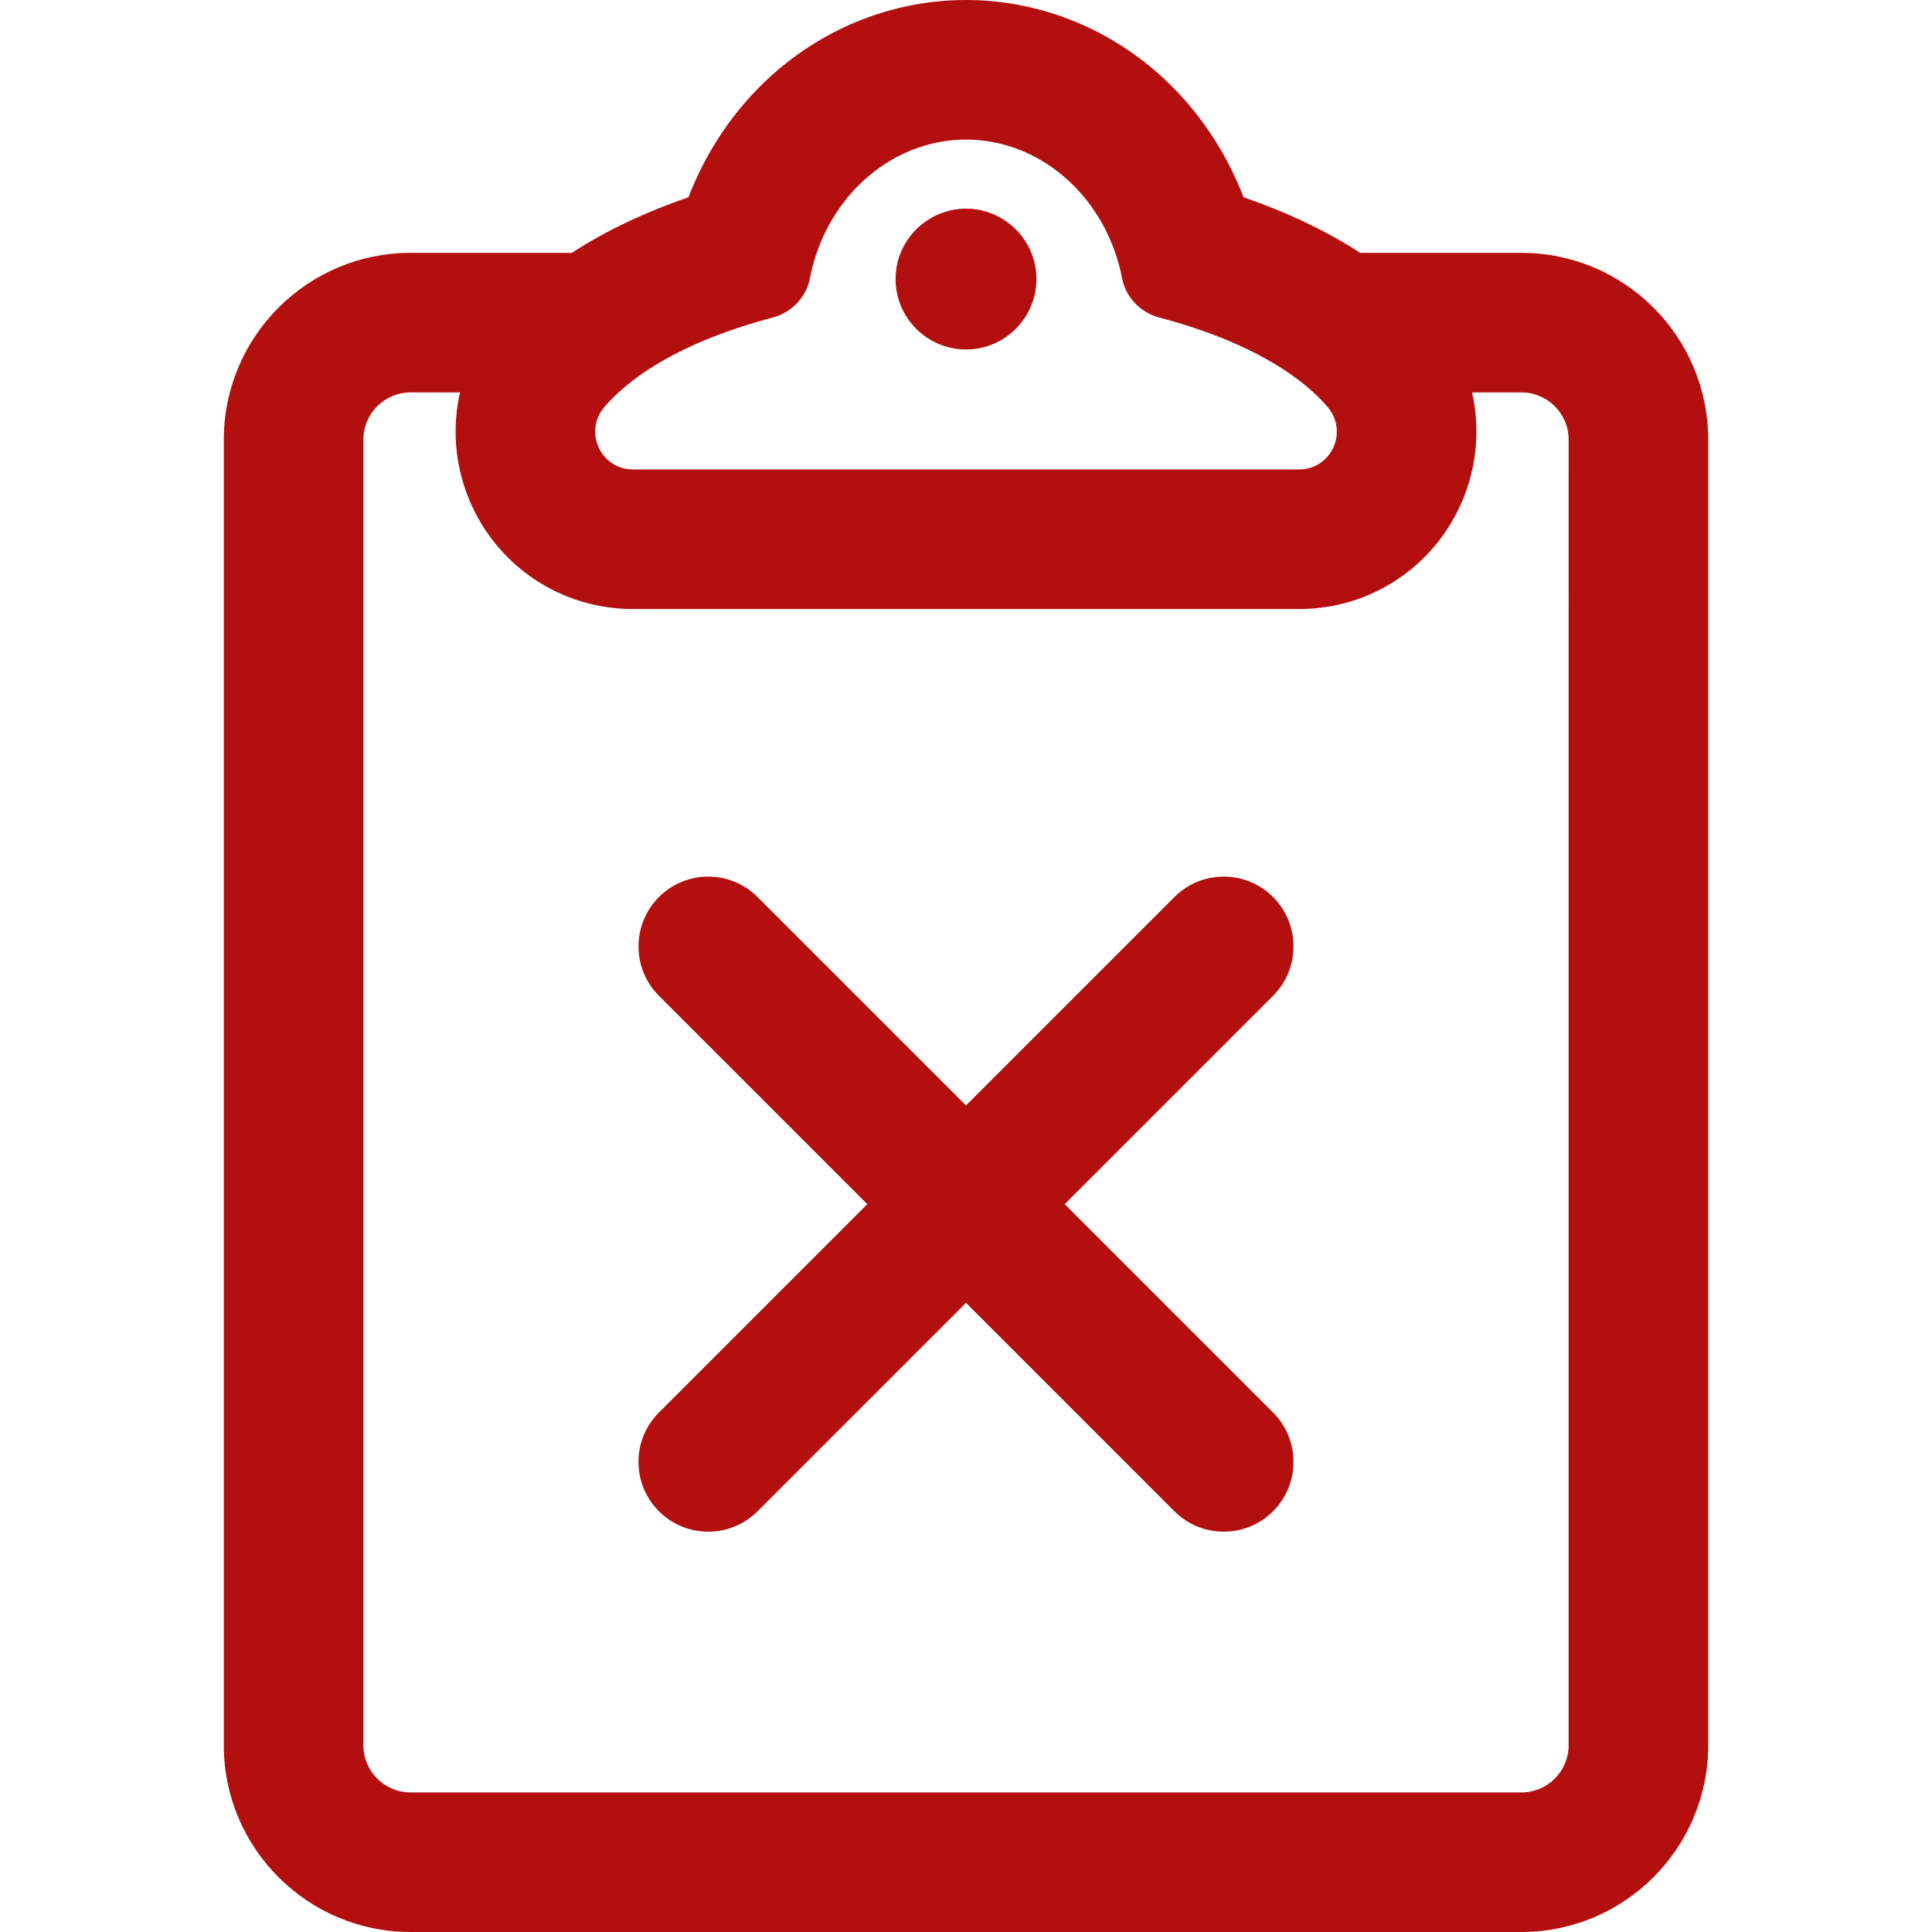<?xml version="1.0"?>
<svg xmlns="http://www.w3.org/2000/svg" xmlns:xlink="http://www.w3.org/1999/xlink" version="1.1" id="Capa_1" x="0px" y="0px" width="512px" height="512px" viewBox="0 0 606.816 606.816" style="enable-background:new 0 0 606.816 606.816;" xml:space="preserve" class=""><g><g>
	<g>
		<g>
			<path d="M427.058,79.917c-11.908-7.781-24.873-13.455-36.855-17.557c-5.596-14.695-14.537-27.92-26.047-38.28     C347.263,8.874,325.69,0.5,303.409,0.5c-22.281,0-43.854,8.374-60.746,23.581c-11.509,10.36-20.452,23.586-26.047,38.28     c-11.983,4.102-24.949,9.775-36.857,17.557h-50.825c-32.058,0-58.14,26.082-58.14,58.14v410.119     c0,32.059,26.082,58.141,58.14,58.141h348.95c32.059,0,58.139-26.082,58.139-58.141V138.057c0-32.058-26.08-58.14-58.139-58.14     H427.058z M253.877,87.36c0.491-2.551,1.148-5.034,1.947-7.442c7.067-21.335,25.7-36.578,47.584-36.578     c21.885,0,40.518,15.243,47.584,36.578c0.799,2.409,1.457,4.891,1.947,7.442c1.119,5.81,5.574,10.378,11.295,11.885     c20.768,5.473,37.699,13.664,48.5,23.512c1.703,1.553,3.26,3.146,4.648,4.777c6.852,8.046,1.201,20.417-9.367,20.417H198.802     c-10.569,0-16.219-12.37-9.367-20.417c1.389-1.632,2.945-3.224,4.648-4.777c10.801-9.849,27.731-18.04,48.5-23.512     C248.304,97.737,252.76,93.169,253.877,87.36z M493.185,138.057v410.119c0,8.451-6.852,15.301-15.301,15.301H128.935     c-8.45,0-15.3-6.85-15.3-15.301V138.057c0-8.45,6.85-15.3,15.3-15.3h16.175c-0.507,2.123-0.895,4.28-1.147,6.468     c-1.164,10.077,0.479,20.292,4.75,29.538c4.262,9.227,10.955,17.082,19.355,22.717c9.08,6.092,19.708,9.311,30.735,9.311h209.214     c11.029,0,21.656-3.22,30.736-9.311c8.4-5.635,15.094-13.491,19.355-22.717c4.27-9.246,5.914-19.46,4.75-29.538     c-0.254-2.188-0.641-4.345-1.148-6.468h16.176C486.333,122.757,493.185,129.607,493.185,138.057z" data-original="#000000" class="active-path" data-old_color="#000000" fill="#B40F0F"/>
			<path d="M477.884,606.816h-348.95c-32.334,0-58.64-26.306-58.64-58.641V138.057c0-32.334,26.306-58.64,58.64-58.64h50.676     c10.489-6.837,22.809-12.708,36.622-17.454c5.656-14.751,14.676-27.975,26.096-38.255C259.312,8.42,281.004,0,303.409,0     s44.097,8.42,61.082,23.709c11.418,10.278,20.438,23.502,26.096,38.255c13.812,4.746,26.131,10.617,36.62,17.454h50.678     c32.333,0,58.639,26.306,58.639,58.64v410.119C536.522,580.511,510.217,606.816,477.884,606.816z M128.934,80.417     c-31.783,0-57.64,25.857-57.64,57.64v410.119c0,31.783,25.857,57.641,57.64,57.641h348.95c31.782,0,57.639-25.857,57.639-57.641     V138.057c0-31.783-25.856-57.64-57.639-57.64h-50.975l-0.125-0.082c-10.503-6.863-22.865-12.751-36.744-17.502l-0.222-0.076     l-0.083-0.219c-5.596-14.693-14.557-27.863-25.915-38.086C347.021,9.329,325.565,1,303.409,1     c-22.157,0-43.612,8.329-60.412,23.452c-11.359,10.225-20.32,23.395-25.914,38.086L217,62.758l-0.222,0.076     c-13.88,4.75-26.243,10.639-36.746,17.502l-0.125,0.082H128.934z M477.884,563.977H128.935c-8.712,0-15.8-7.088-15.8-15.801     V138.057c0-8.712,7.088-15.8,15.8-15.8h16.809l-0.147,0.616c-0.51,2.138-0.893,4.294-1.137,6.409     c-1.153,9.986,0.474,20.107,4.707,29.271c4.224,9.144,10.856,16.928,19.179,22.512c8.997,6.036,19.528,9.226,30.457,9.226     h209.214c10.928,0,21.46-3.19,30.458-9.226c8.324-5.584,14.957-13.369,19.18-22.512c4.232-9.166,5.86-19.288,4.707-29.27     c-0.247-2.129-0.63-4.286-1.138-6.409l-0.147-0.616h16.81c8.712,0,15.799,7.088,15.799,15.8v410.119     C493.685,556.889,486.597,563.977,477.884,563.977z M128.935,123.257c-8.161,0-14.8,6.639-14.8,14.8v410.119     c0,8.161,6.639,14.801,14.8,14.801h348.949c8.161,0,14.801-6.64,14.801-14.801V138.057c0-8.161-6.639-14.8-14.799-14.8H462.34     c0.446,1.962,0.787,3.947,1.016,5.91c1.174,10.166-0.483,20.472-4.793,29.805c-4.3,9.31-11.054,17.236-19.531,22.923     c-9.163,6.147-19.888,9.396-31.015,9.396H198.803c-11.128,0-21.853-3.249-31.014-9.396c-8.476-5.686-15.229-13.612-19.531-22.923     c-4.31-9.33-5.967-19.636-4.792-29.804c0.225-1.951,0.566-3.936,1.014-5.911H128.935z M408.017,148.451H198.802     c-5.067,0-9.532-2.853-11.653-7.444c-2.135-4.622-1.405-9.909,1.905-13.796c1.375-1.614,2.953-3.237,4.692-4.822     c10.89-9.93,27.734-18.099,48.71-23.626c5.58-1.471,9.87-5.984,10.93-11.496c0.481-2.502,1.142-5.027,1.963-7.505     c7.315-22.083,26.629-36.92,48.059-36.92c21.431,0,40.745,14.837,48.059,36.92c0.822,2.481,1.483,5.006,1.964,7.505     c1.062,5.514,5.353,10.026,10.931,11.496c20.979,5.529,37.822,13.699,48.71,23.626c1.74,1.587,3.319,3.209,4.692,4.822     c3.311,3.888,4.04,9.174,1.905,13.796C417.549,145.598,413.083,148.451,408.017,148.451z M303.409,43.84     c-20.999,0-39.93,14.562-47.11,36.235c-0.808,2.438-1.458,4.92-1.93,7.38c-1.133,5.888-5.709,10.706-11.658,12.274     c-20.821,5.486-37.52,13.577-48.291,23.398c-1.708,1.557-3.257,3.149-4.604,4.731c-3.055,3.587-3.729,8.464-1.759,12.729     c1.956,4.234,6.073,6.864,10.745,6.864h209.214c4.672,0,8.79-2.63,10.745-6.864c1.97-4.264,1.296-9.142-1.759-12.729     c-1.346-1.581-2.895-3.173-4.604-4.731c-10.769-9.819-27.467-17.911-48.29-23.398c-5.948-1.567-10.524-6.385-11.659-12.274     c-0.472-2.457-1.121-4.94-1.931-7.38C343.34,58.401,324.408,43.84,303.409,43.84z" data-original="#000000" class="active-path" data-old_color="#000000" fill="#B40F0F"/>
		</g>
		<g>
			<path d="M303.41,109.265c11.941,0,21.623-9.68,21.623-21.622c0-2.723-0.51-5.326-1.428-7.726     c-3.111-8.125-10.977-13.896-20.195-13.896c-9.219,0-17.085,5.771-20.195,13.896c-0.919,2.399-1.427,5.003-1.427,7.726     C281.788,99.585,291.468,109.265,303.41,109.265z" data-original="#000000" class="active-path" data-old_color="#000000" fill="#B40F0F"/>
			<path d="M303.41,109.765c-12.198,0-22.122-9.924-22.123-22.122c0-2.715,0.491-5.375,1.46-7.904     c3.255-8.504,11.559-14.217,20.662-14.217c9.102,0,17.405,5.713,20.662,14.217c0.97,2.534,1.461,5.193,1.461,7.904     C325.532,99.841,315.608,109.765,303.41,109.765z M303.41,66.521c-8.692,0-16.62,5.455-19.729,13.575     c-0.925,2.416-1.394,4.955-1.394,7.547c0,11.647,9.476,21.122,21.123,21.122c11.647,0,21.123-9.475,21.123-21.122     c0-2.589-0.47-5.128-1.395-7.547C320.028,71.977,312.101,66.521,303.41,66.521z" data-original="#000000" class="active-path" data-old_color="#000000" fill="#B40F0F"/>
		</g>
		<g>
			<path d="M399.507,282.107c-8.365-8.365-21.928-8.365-30.293,0l-65.804,65.807l-65.806-65.807c-8.365-8.365-21.927-8.365-30.292,0     c-8.365,8.366-8.365,21.928,0,30.293l65.805,65.807l-65.805,65.805c-8.365,8.365-8.365,21.928,0,30.293     c4.183,4.182,9.665,6.273,15.146,6.273c5.482,0,10.964-2.092,15.146-6.273l65.805-65.807l65.805,65.807     c4.184,4.182,9.666,6.273,15.146,6.273c5.482,0,10.965-2.092,15.146-6.273c8.365-8.365,8.365-21.928,0-30.293l-65.805-65.805     l65.805-65.807C407.872,304.035,407.872,290.473,399.507,282.107z" data-original="#000000" class="active-path" data-old_color="#000000" fill="#B40F0F"/>
			<path d="M384.36,481.078c-5.854,0-11.358-2.28-15.5-6.42l-65.452-65.453l-65.452,65.453c-4.141,4.14-9.645,6.42-15.5,6.42     c-5.854,0-11.358-2.28-15.5-6.42c-4.14-4.141-6.42-9.645-6.42-15.5s2.28-11.359,6.42-15.5l65.452-65.451l-65.452-65.453     c-8.546-8.547-8.546-22.453,0-31c4.14-4.14,9.645-6.42,15.5-6.42s11.359,2.28,15.5,6.42l65.453,65.453l65.451-65.453     c4.141-4.14,9.645-6.42,15.5-6.42s11.359,2.28,15.5,6.42c8.547,8.547,8.547,22.453,0,31l-65.451,65.453l65.451,65.451     c8.547,8.547,8.547,22.453,0,31C395.721,478.798,390.216,481.078,384.36,481.078z M303.409,407.791l66.159,66.16     c3.953,3.951,9.206,6.127,14.793,6.127c5.588,0,10.842-2.176,14.793-6.127c8.157-8.157,8.157-21.429,0-29.586l-66.158-66.158     l66.158-66.16c8.156-8.157,8.156-21.429,0-29.586c-3.951-3.951-9.205-6.127-14.793-6.127s-10.842,2.176-14.793,6.127     l-66.158,66.16l-66.16-66.16c-3.951-3.951-9.205-6.127-14.792-6.127s-10.841,2.176-14.793,6.127     c-8.157,8.157-8.157,21.429,0,29.586l66.159,66.16l-66.159,66.158c-3.951,3.951-6.127,9.205-6.127,14.793     s2.176,10.842,6.127,14.793c3.952,3.951,9.206,6.127,14.792,6.127c5.588,0,10.841-2.176,14.793-6.127L303.409,407.791z" data-original="#000000" class="active-path" data-old_color="#000000" fill="#B40F0F"/>
		</g>
	</g>
</g></g> </svg>
